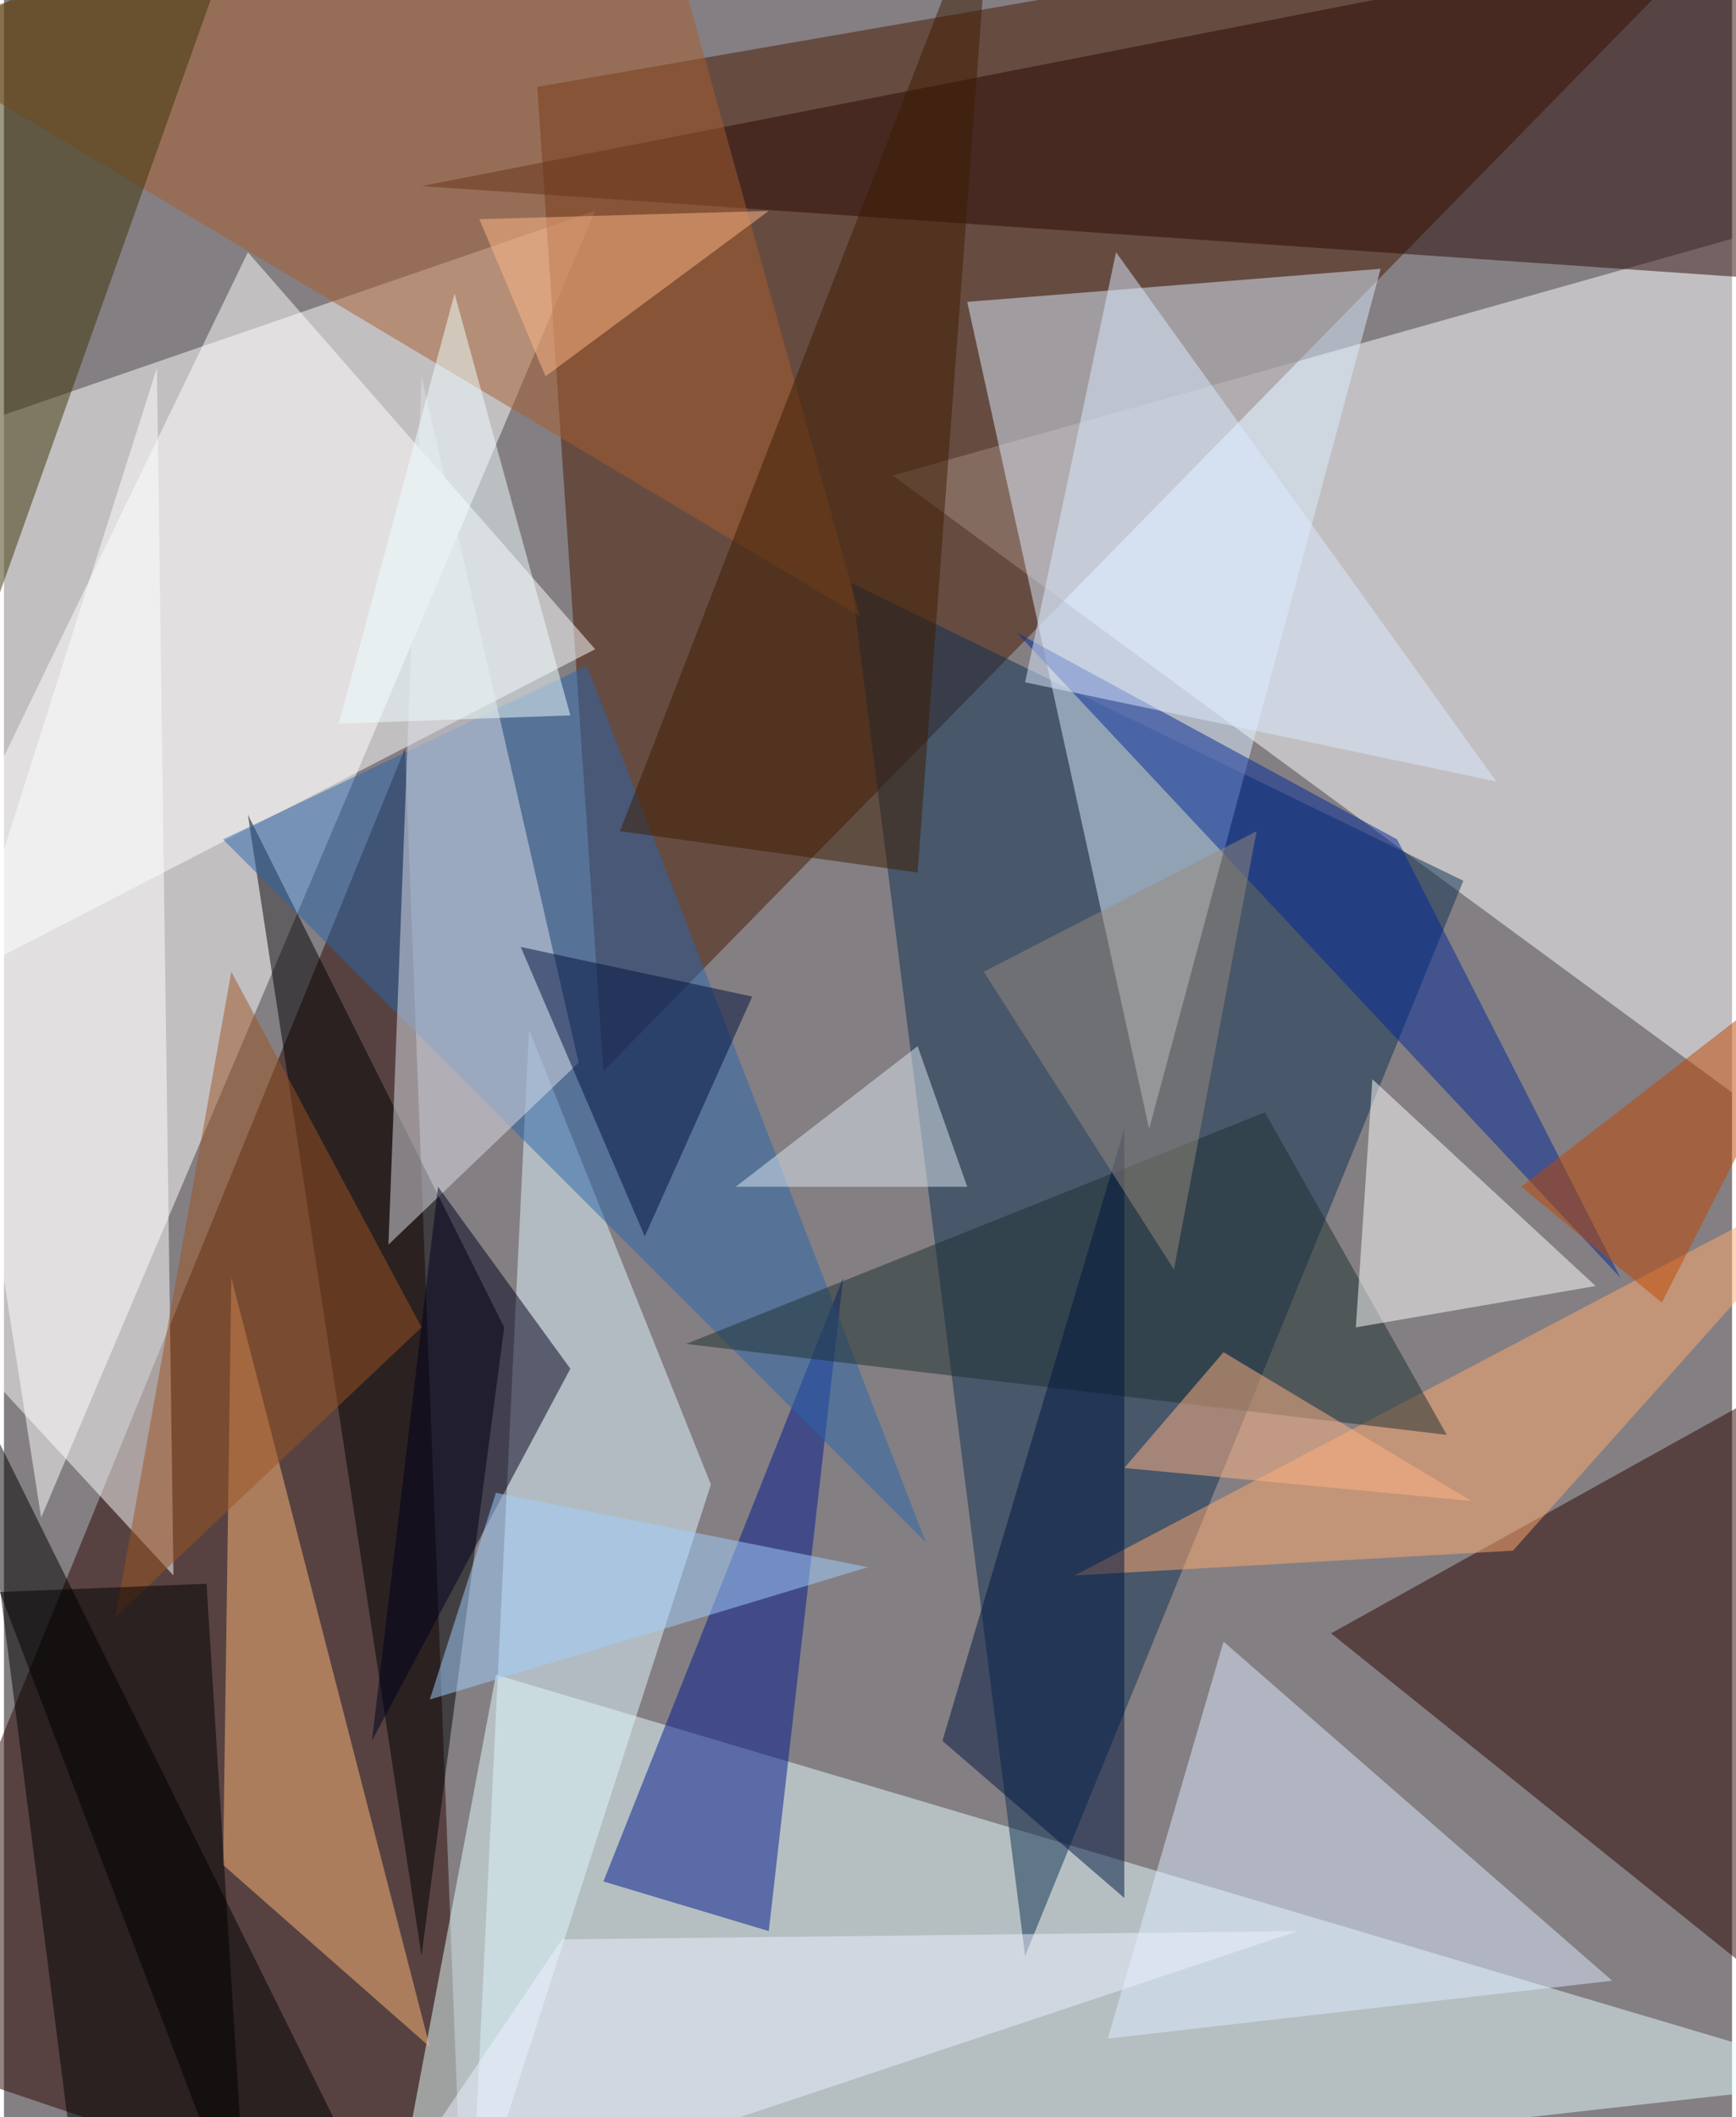 <svg xmlns="http://www.w3.org/2000/svg" width="228" height="278" viewBox="0 0 836 1024"><path fill="#847f83" d="M0 0h836v1024H0z"/><g fill-opacity=".502"><path fill="#fff" d="M286 102L-62 222l80 512z"/><path fill="#fdffff" d="M898 574L430 230 898 98z"/><path fill="#491900" d="M258 42l32 476L858-62z"/><path fill="#2a0600" d="M194 362L-62 990l284 96z"/><path fill="#e5ffff" d="M238 810l-52 276 712-80z"/><path fill="#0c3153" d="M706 426L410 282l84 664z"/><path fill="#dbeeff" d="M466 146l88 400 112-416z"/><path fill="#2d0400" d="M642 790l216-120 28 316z"/><path fill="#feffff" d="M286 314L118 122-62 494z"/><path fill="#290905" d="M202 90l696 48V-46z"/><path fill="#000002" d="M202 946l40-304-124-248z"/><path fill="#e0f8ff" d="M342 718l-116 360 28-580z"/><path fill="#00198e" d="M370 934l-80-24 116-292z"/><path fill="#ffb879" d="M110 618l-4 284 100 88z"/><path fill="#deebff" d="M534 986l56-192 188 164z"/><path fill="#fff" d="M82 762L-62 606 74 178z"/><path d="M-14 674l48 376 156 36z"/><path fill="#2b67ac" d="M446 746L282 322l-176 84z"/><path fill="#a85e2e" d="M314-62L-62 14l476 284z"/><path fill="#dddfe7" d="M278 514l-92 88 16-420z"/><path fill="#ffa96e" d="M898 562L518 762l212-12z"/><path fill="#1c3031" d="M610 538l88 156-368-44z"/><path fill="#fff" d="M770 622l-116 20 8-120z"/><path fill="#3c3304" d="M-6 298L122-62-62 34z"/><path fill="#3d1c00" d="M478-62l-36 484-144-20z"/><path fill="#002998" d="M490 306l184 100 108 212z"/><path fill="#001740" d="M454 842l88-296v372z"/><path fill="#00113e" d="M310 598l52-116-112-24z"/><path fill="#dbeaff" d="M538 122l184 256-228-48z"/><path fill="#eef0ff" d="M170 1086l100-148 356-4z"/><path fill="#c04700" d="M894 450L734 574l68 56z"/><path fill="#ffb383" d="M590 654l120 72-168-16z"/><path fill="azure" d="M274 346l-56-204-56 208z"/><path fill="#00001d" d="M210 574l-32 268 96-180z"/><path fill="#9c5423" d="M202 642L54 782l56-312z"/><path fill="#dbeaf1" d="M354 574h112l-24-68z"/><path d="M118 1086L98 766l-100 4z"/><path fill="#968a7d" d="M566 614l40-212-132 68z"/><path fill="#ffb787" d="M230 106l140-4-108 80z"/><path fill="#a2d0ff" d="M206 822l212-64-180-36z"/></g></svg>